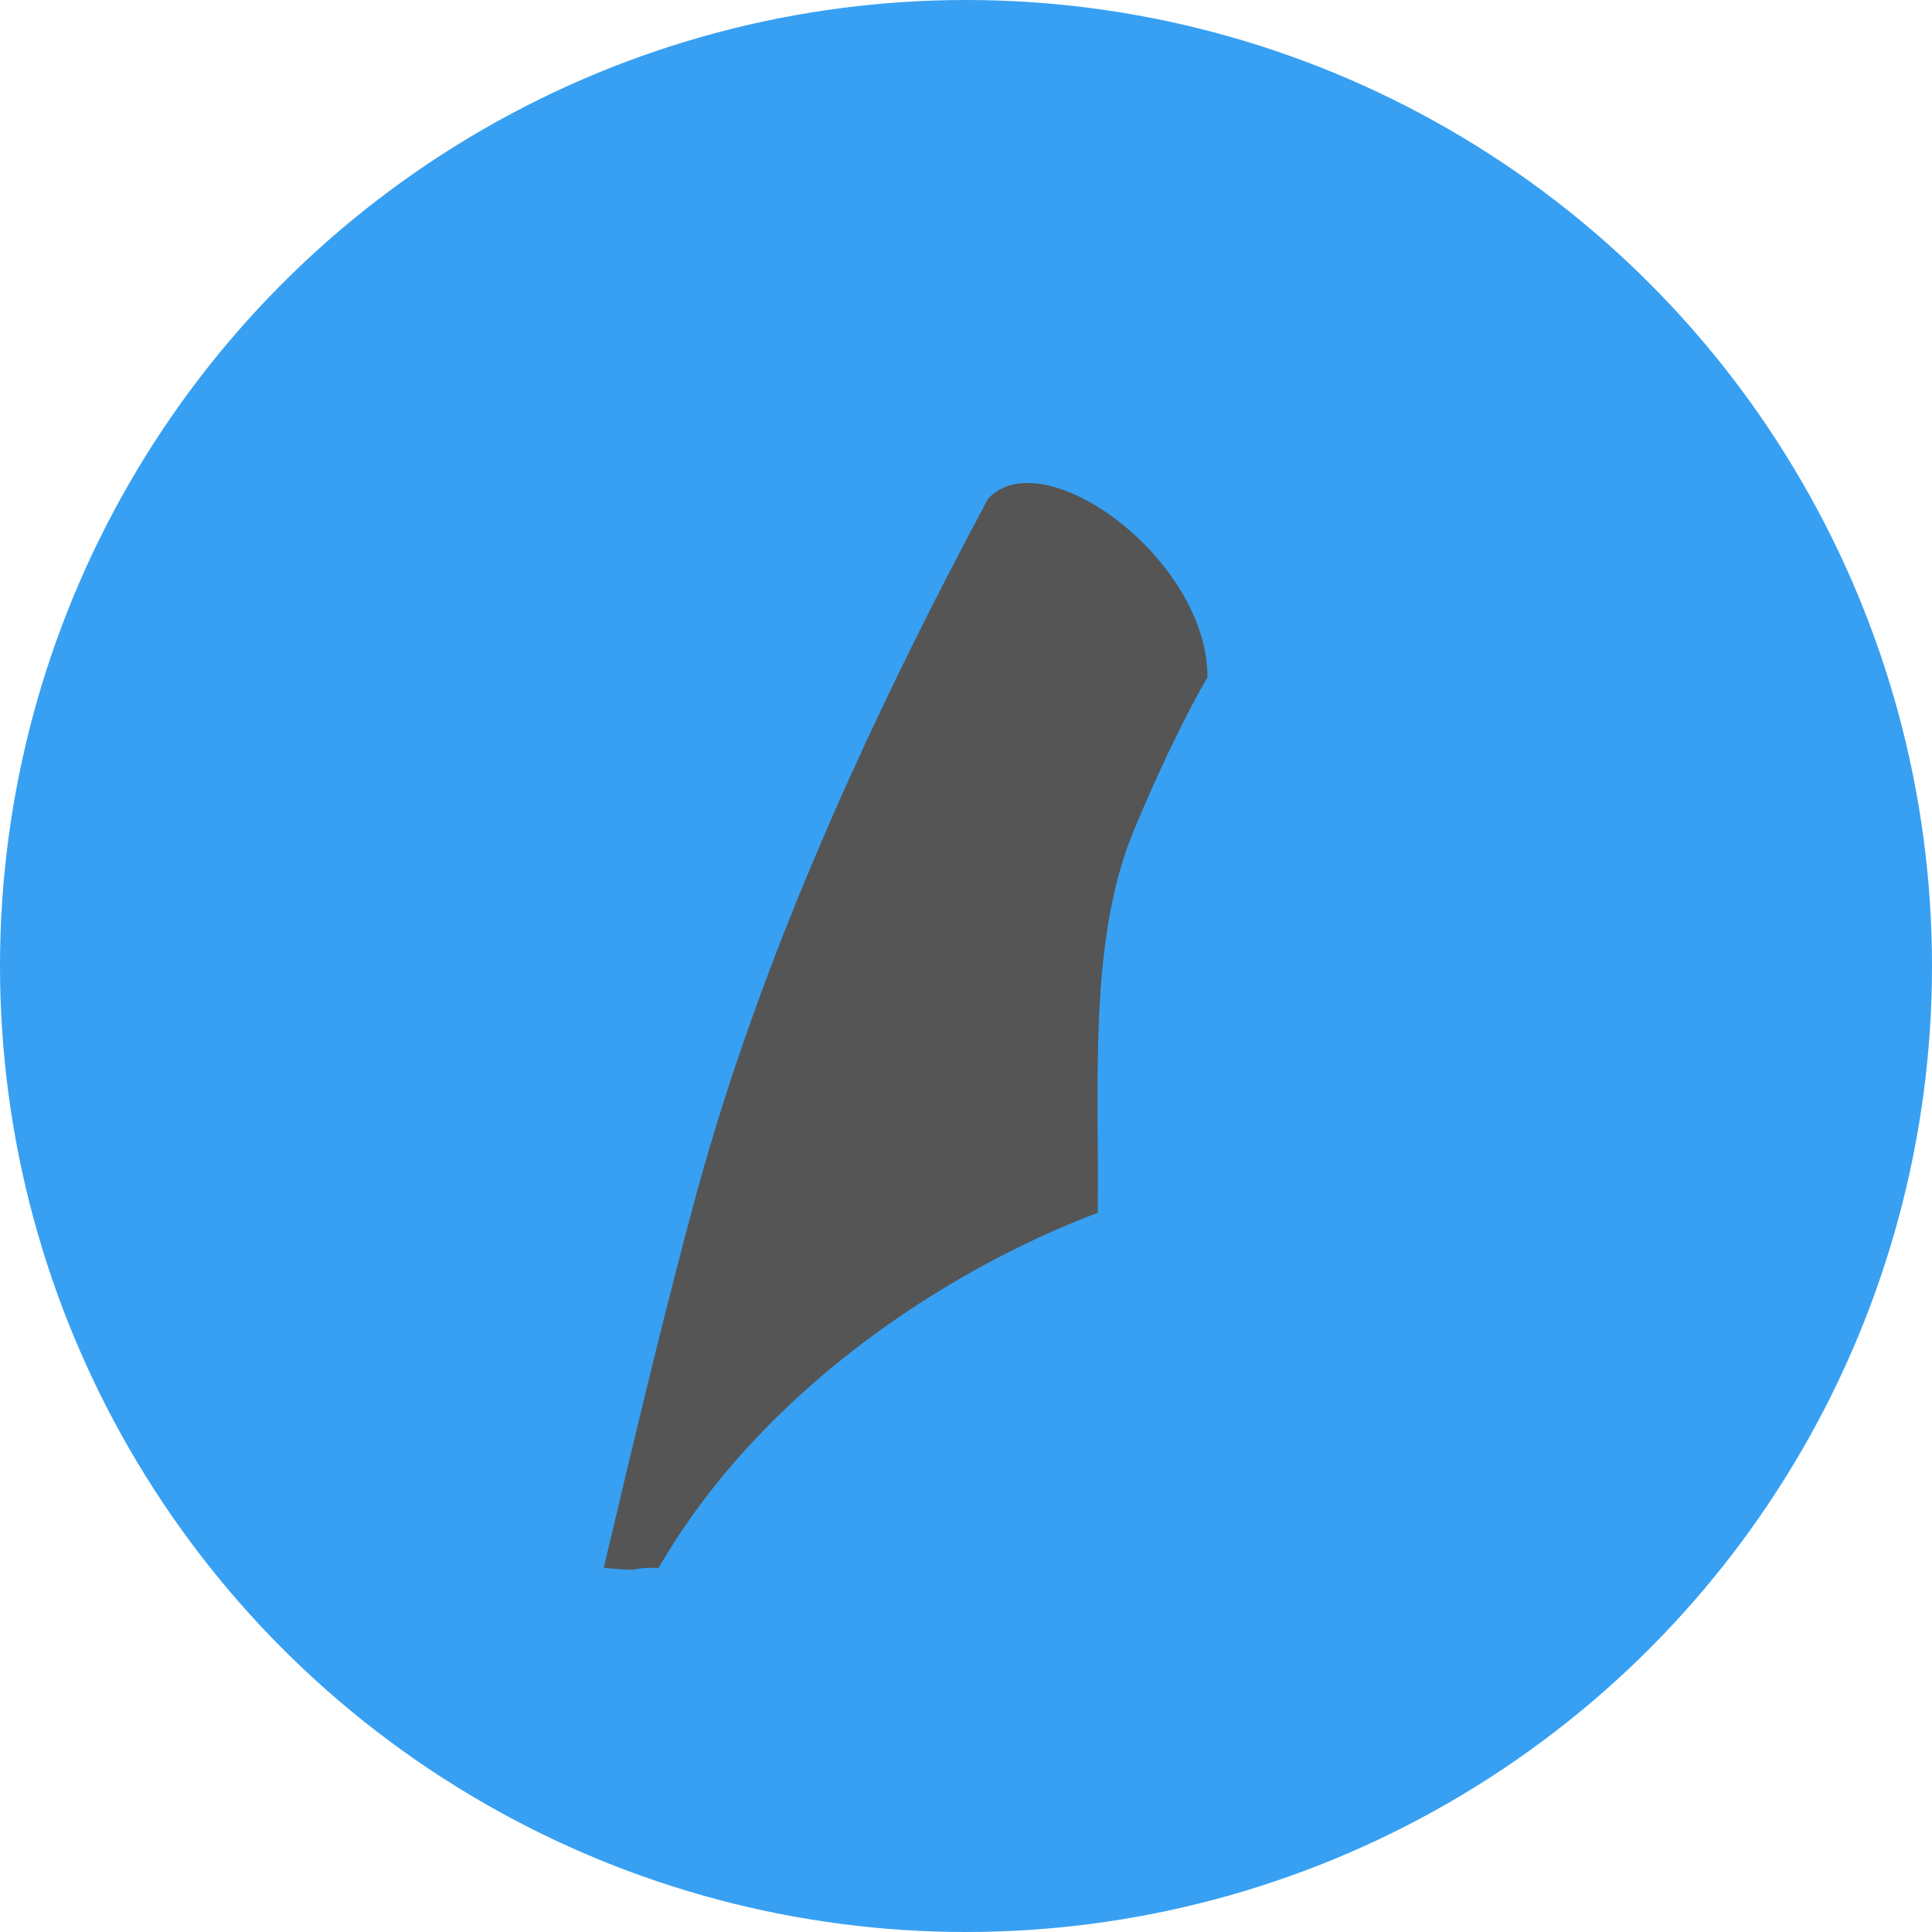 <?xml version="1.0" encoding="UTF-8" standalone="no"?>
<!-- Created with Inkscape (http://www.inkscape.org/) -->
<svg height="16" id="svg2817" inkscape:version="0.91 r13725" sodipodi:docname="scribus.svg" version="1.0" width="16" xmlns="http://www.w3.org/2000/svg" xmlns:cc="http://creativecommons.org/ns#" xmlns:dc="http://purl.org/dc/elements/1.1/" xmlns:inkscape="http://www.inkscape.org/namespaces/inkscape" xmlns:rdf="http://www.w3.org/1999/02/22-rdf-syntax-ns#" xmlns:sodipodi="http://sodipodi.sourceforge.net/DTD/sodipodi-0.dtd" xmlns:svg="http://www.w3.org/2000/svg">
 <sodipodi:namedview bordercolor="#666666" borderopacity="1" gridtolerance="10" guidetolerance="10" id="namedview14" inkscape:current-layer="svg2817" inkscape:cx="16" inkscape:cy="16" inkscape:pageopacity="0" inkscape:pageshadow="2" inkscape:window-height="847" inkscape:window-maximized="1" inkscape:window-width="1600" inkscape:window-x="0" inkscape:window-y="0" inkscape:zoom="7.375" objecttolerance="10" pagecolor="#ffffff" showgrid="false">
 </sodipodi:namedview>
 <defs id="defs2819">
  <style id="current-color-scheme" type="text/css">
   .ColorScheme-Text { color:#555555; }
  </style>
  <clippath clippathunits="userSpaceOnUse" id="clipPath4186">
   <circle cx="286" cy="26" id="path4188" r="10" style="color:#000000;fill:url(#linearGradient4190)">
   </circle>
  </clippath>
 </defs>
 <circle cx="8" cy="8" id="path4230" r="8" style="color:#000000;fill:#37a0f2">
 </circle>
 <circle clip-path="url(#clipPath4186)" cx="286" cy="26" id="path4240" r="10" style="color:#000000;opacity:0;stroke-width:0.455" transform="matrix(1.4,0,0,1.4,-384.4,-36.4)">
 </circle>
 <circle clip-path="url(#clipPath4186)" cx="286" cy="26" id="path4242" r="10" style="color:#000000;opacity:0;stroke-width:0.909" transform="matrix(1.4,0,0,1.4,-384.4,-36.4)">
 </circle>
 <path class="ColorScheme-Text" d="M 8.182,4.131 C 7.16,6.04 6.293,7.967 5.77,9.877 5.493,10.899 5.243,11.957 5,12.984 c 0.396,0.037 0.149,-0.003 0.455,8e-5 C 6.291,11.535 7.813,10.526 9.091,10.044 9.105,8.996 9.007,7.792 9.392,6.873 9.549,6.491 9.796,5.956 10,5.609 10,4.624 8.636,3.638 8.182,4.131 Z" id="path29" inkscape:connector-curvature="0" isolation="auto" mix-blend-mode="normal" style="fill:currentColor" white-space="normal">
 </path>
</svg>
